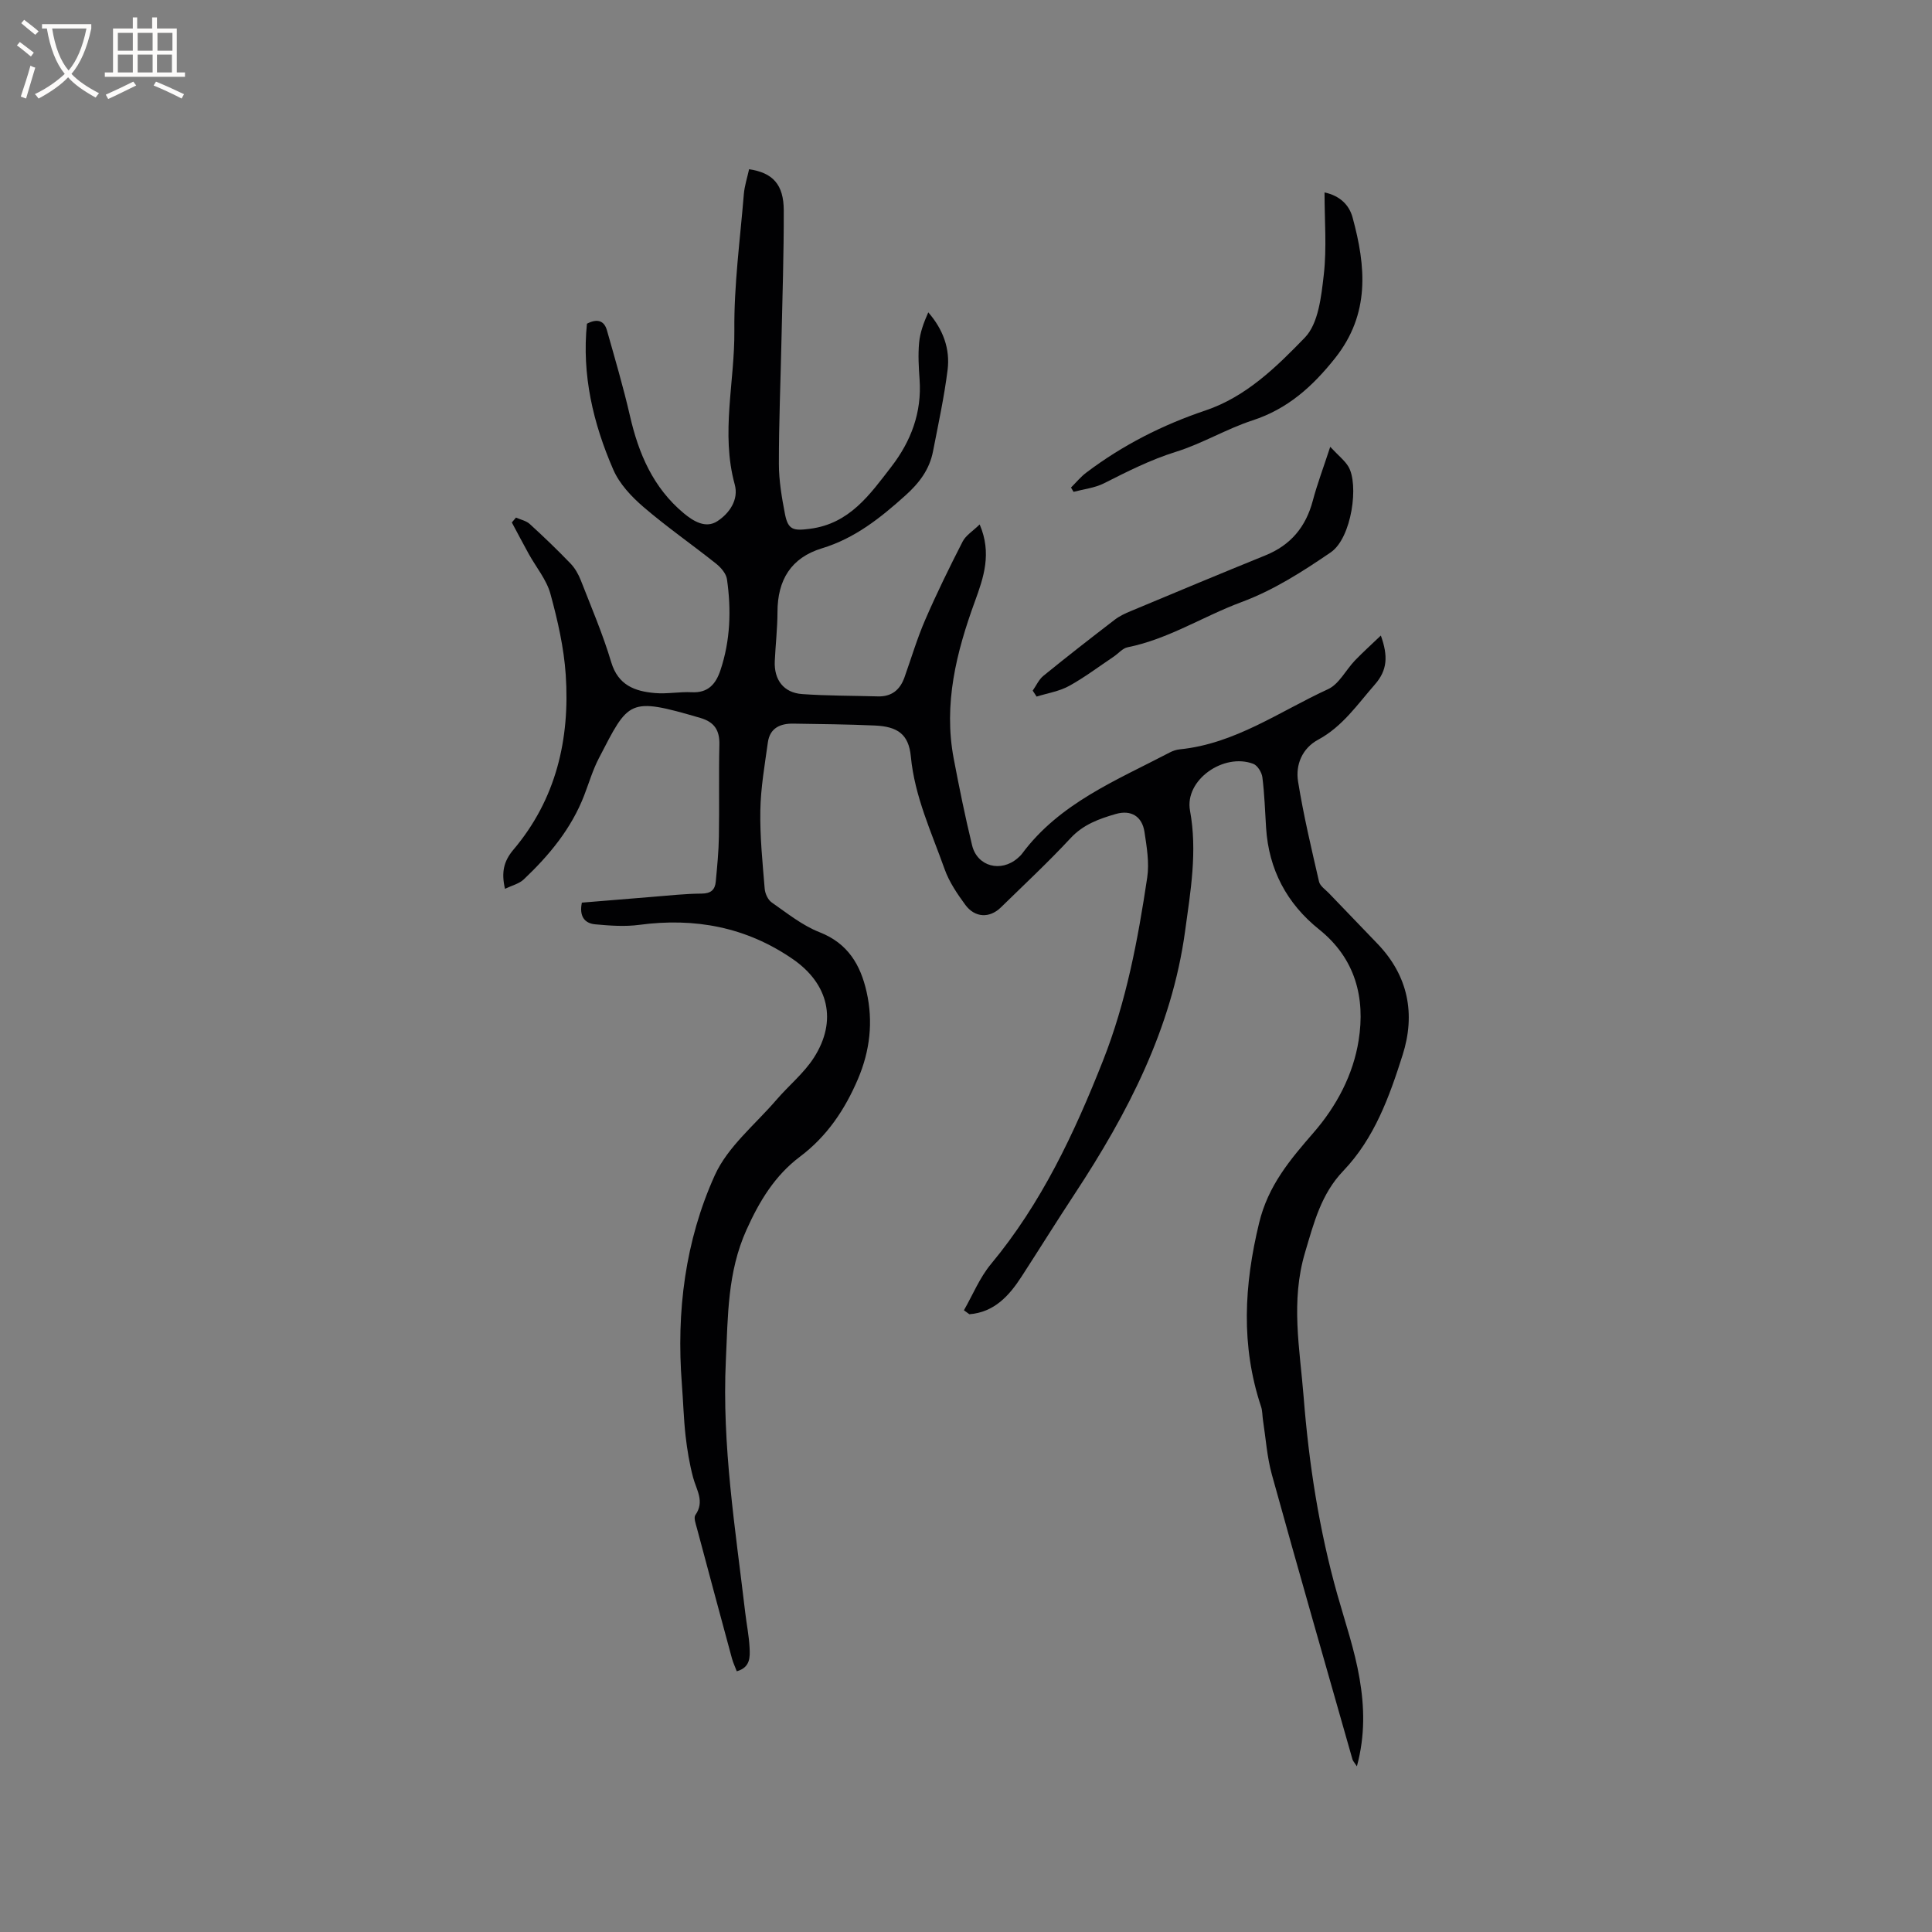<svg enable-background="new 0 0 400 400" viewBox="0 0 400 400" xmlns="http://www.w3.org/2000/svg"><rect x="0" y="0" width="400" height="400" fill="#808080" stroke="none"/><g fill="#010103"><path d="m199.57 271.28c1.84-3.21 3.27-6.77 5.6-9.57 10.45-12.58 17.27-27.11 23.2-42.13 4.81-12.19 7.22-25.01 9.15-37.9.46-3.06-.1-6.33-.57-9.45-.49-3.21-2.78-4.62-5.95-3.7-3.42.99-6.71 2.16-9.34 4.99-4.61 4.97-9.59 9.6-14.44 14.35-2.32 2.27-5.37 2.17-7.36-.53-1.67-2.28-3.34-4.73-4.28-7.37-2.72-7.65-6.21-15.04-7-23.34-.44-4.6-2.71-6.21-7.47-6.42-5.61-.25-11.23-.3-16.84-.39-2.71-.05-4.87.9-5.29 3.87-.65 4.69-1.48 9.4-1.56 14.11-.1 5.39.46 10.8.9 16.19.08 1 .66 2.29 1.44 2.84 3.2 2.23 6.35 4.78 9.93 6.18 5.87 2.3 8.47 6.76 9.73 12.35 1.39 6.16.7 12.19-1.79 18.04-2.71 6.35-6.41 11.87-12.01 16.08-5.19 3.91-8.38 9.17-11.07 15.15-3.95 8.76-3.83 17.8-4.27 27-.83 17.61 1.97 34.87 4.01 52.23.28 2.42.78 4.82.9 7.25.1 1.93.2 4.11-2.65 4.91-.36-.94-.75-1.77-.99-2.63-2.44-8.99-4.86-17.99-7.26-26.99-.24-.9-.71-2.16-.32-2.73 1.98-2.82.21-5.19-.47-7.77-.75-2.82-1.23-5.73-1.56-8.63-.4-3.57-.49-7.17-.77-10.75-1.16-14.95.68-29.62 6.82-43.19 2.68-5.93 8.37-10.51 12.77-15.63 2.54-2.96 5.69-5.5 7.76-8.74 4.88-7.62 3.04-15.29-4.41-20.41-9.63-6.63-20.26-8.6-31.75-7.07-2.99.4-6.11.17-9.14-.11-2.22-.21-3.33-1.7-2.75-4.49 4.81-.4 9.73-.81 14.65-1.2 3.38-.27 6.76-.65 10.15-.67 1.91-.01 2.77-.79 2.92-2.48.29-3.1.6-6.2.65-9.31.11-6.34-.05-12.69.1-19.04.07-3-1.04-4.69-3.94-5.54-14.96-4.37-14.77-3.69-21.02 8.36-1.26 2.43-2.04 5.1-3.03 7.67-2.66 6.89-7.24 12.41-12.51 17.4-.96.91-2.46 1.26-3.89 1.95-.78-3.4-.28-5.69 1.74-8.09 8.84-10.44 11.73-22.89 10.84-36.21-.38-5.64-1.67-11.29-3.17-16.77-.8-2.93-2.95-5.49-4.47-8.23-1.2-2.17-2.35-4.37-3.52-6.55.29-.34.57-.67.86-1.01.96.43 2.1.65 2.84 1.32 2.9 2.64 5.73 5.36 8.45 8.19.92.95 1.63 2.21 2.12 3.45 2.19 5.62 4.58 11.19 6.3 16.96 1.44 4.81 4.9 6.05 9.07 6.41 2.51.22 5.09-.3 7.62-.17 3.4.17 4.98-1.72 5.93-4.56 2.06-6.16 2.26-12.49 1.35-18.84-.17-1.17-1.25-2.42-2.24-3.21-4.97-3.96-10.22-7.6-15.04-11.74-2.49-2.14-4.97-4.78-6.25-7.72-4.18-9.6-6.54-19.65-5.46-30.23 2.08-1.08 3.55-.71 4.14 1.37 1.66 5.87 3.39 11.74 4.76 17.69 1.79 7.84 4.81 14.9 11.14 20.18 2.03 1.69 4.56 3.2 6.94 1.66 2.49-1.61 4.49-4.45 3.62-7.61-2.93-10.66.02-21.28-.08-31.91-.09-9.38 1.19-18.78 1.96-28.16.14-1.76.72-3.48 1.09-5.2 4.92.72 7.17 3.17 7.18 8.54.02 9.01-.28 18.02-.48 27.02-.18 8.48-.54 16.96-.53 25.44 0 3.47.6 6.97 1.26 10.39.65 3.36 1.82 3.48 5.17 3.05 8.22-1.05 12.42-7.11 16.86-12.86 4.06-5.26 6.32-11.22 5.84-18.03-.18-2.54-.33-5.11-.1-7.63.2-2.13.97-4.2 1.9-6.29 3.08 3.54 4.54 7.55 4 11.91-.71 5.66-1.93 11.26-3.02 16.87-.73 3.76-2.84 6.55-5.74 9.15-5.17 4.65-10.46 8.86-17.25 10.92-6.42 1.95-9.2 6.58-9.21 13.17-.01 3.39-.4 6.77-.56 10.16-.19 3.9 1.84 6.58 5.67 6.85 5.21.37 10.45.33 15.68.48 2.83.08 4.57-1.34 5.49-3.91 1.42-3.98 2.62-8.06 4.3-11.93 2.38-5.5 5.03-10.9 7.76-16.23.65-1.27 2.1-2.14 3.52-3.53 2.57 5.99.8 11.03-.99 15.94-3.85 10.56-6.53 21.24-4.38 32.56 1.14 6 2.36 12 3.8 17.93 1.07 4.4 5.96 5.68 9.44 2.66.32-.28.64-.57.89-.9 7.79-10.5 19.55-15.2 30.58-20.97.64-.34 1.39-.59 2.11-.66 11.43-1.15 20.65-7.85 30.67-12.45 2.29-1.05 3.68-3.97 5.58-5.95 1.62-1.69 3.38-3.26 5.36-5.16 1.51 4.22 1.38 7.15-1.24 10.14-3.62 4.13-6.68 8.69-11.73 11.42-3.29 1.77-4.73 5.16-4.17 8.66 1.12 6.97 2.76 13.85 4.34 20.73.21.9 1.29 1.62 2.02 2.37 3.37 3.52 6.76 7.02 10.13 10.54 6.33 6.62 7.85 14.51 5.16 22.97-2.74 8.64-5.83 17.26-12.3 24.02-4.57 4.78-6.06 10.69-7.9 16.87-3.02 10.14-1.09 19.92-.3 29.87 1.09 13.86 3.2 27.55 6.98 40.96 1.63 5.77 3.6 11.49 4.6 17.38.99 5.78 1.19 11.74-.55 18.19-.54-.83-.82-1.1-.91-1.42-5.59-19.65-11.24-39.28-16.69-58.97-1.01-3.64-1.26-7.5-1.84-11.26-.15-.94-.1-1.94-.4-2.82-4.21-12.65-3.52-25.16-.4-38.05 1.87-7.74 6.41-13.08 11.26-18.67 4.79-5.51 8.22-12.02 9.34-19.1 1.4-8.8-.64-16.94-8.19-22.99-6.67-5.34-10.43-12.4-10.97-21.04-.22-3.49-.33-7-.77-10.46-.13-1.02-1.01-2.45-1.89-2.78-6.15-2.32-14.26 3.37-13.09 9.7 1.55 8.44.11 16.68-1.02 24.95-2.76 20.17-11.87 37.7-22.88 54.43-3.72 5.65-7.3 11.41-10.98 17.09-2.6 4.01-5.67 7.38-10.8 7.79-.37-.28-.75-.55-1.13-.82z"/><path d="m274.23 39.84c3.17.68 5.09 2.57 5.8 5.16 2.78 10.17 3.67 19.99-3.64 29.18-4.69 5.89-9.81 10.49-17.08 12.86-5.41 1.77-10.42 4.81-15.84 6.5-5.27 1.64-10.06 4.08-14.92 6.53-1.91.96-4.18 1.2-6.28 1.76-.18-.3-.35-.59-.53-.89 1.06-1.05 2.01-2.23 3.19-3.11 7.49-5.66 15.76-9.86 24.65-12.85 8.43-2.84 14.7-9.02 20.57-15.08 2.83-2.92 3.41-8.54 3.93-13.06.63-5.52.15-11.17.15-17z"/><path d="m213.81 142.99c.73-1.04 1.28-2.32 2.24-3.09 4.85-3.95 9.79-7.79 14.75-11.6.99-.76 2.17-1.31 3.34-1.79 9.28-3.88 18.56-7.76 27.88-11.54 5.21-2.12 8.33-5.87 9.77-11.27.93-3.5 2.22-6.91 3.62-11.19 1.78 1.9 2.97 2.82 3.72 4.03 2.26 3.62.77 14.83-3.63 17.83-5.9 4.02-11.77 7.8-18.5 10.3-7.91 2.94-15.11 7.65-23.54 9.34-1.04.21-1.89 1.27-2.85 1.92-3.08 2.06-6.05 4.32-9.29 6.1-2.02 1.11-4.45 1.48-6.7 2.19-.28-.42-.55-.83-.81-1.23z"/></g><path d="m6.4 11.7c-1-.8-1.9-1.6-2.9-2.3l.6-.7c.9.7 1.9 1.4 2.9 2.2zm-2.1 8.3c.7-2.1 1.4-4.2 2-6.4.2.1.6.3 1 .4-.7 2.3-1.3 4.4-1.9 6.4zm3-12.8c-1.1-.9-2.1-1.7-2.9-2.4l.6-.7c1 .8 2 1.5 3 2.4zm1.4-1.3v-.9h10.2v.9c-.9 4.2-2.3 7.3-4.1 9.4 1.3 1.4 3.2 2.7 5.7 4-.2.2-.4.5-.7.9-2.5-1.4-4.4-2.7-5.7-4.2-1.4 1.5-3.5 3-6.1 4.4 0 0 0 0-.1-.1-.3-.4-.5-.7-.7-.8 2.7-1.3 4.7-2.8 6.2-4.2-1.8-2.2-3-5.3-3.7-9.4zm9.2 0h-7.1c.6 3.8 1.7 6.7 3.4 8.7 1.7-2 2.9-4.8 3.7-8.7z" fill="#fcfbfa"/><path d="m31.6 3.6h.9v2.3h4.1v9.1h1.7v.9h-16.6v-.9h1.7v-9.1h4.1v-2.3h.9v2.3h3.1v-2.3zm-4 13.3.6.8c-1.9.9-3.8 1.9-5.8 2.8-.2-.3-.3-.6-.5-.9 2-.9 3.9-1.8 5.7-2.7zm-3.2-10.1v3.7h3.1v-3.7zm0 4.5v3.7h3.1v-3.7zm4.1-4.5v3.7h3.1v-3.7zm0 4.5v3.7h3.1v-3.7zm9.1 9.1c-2.1-1.1-4.1-2-5.8-2.7l.5-.8c2.2.9 4.1 1.8 5.8 2.6zm-1.9-13.6h-3.1v3.7h3.1zm-3.2 4.5v3.7h3.1v-3.7z" fill="#fcfbfa"/></svg>